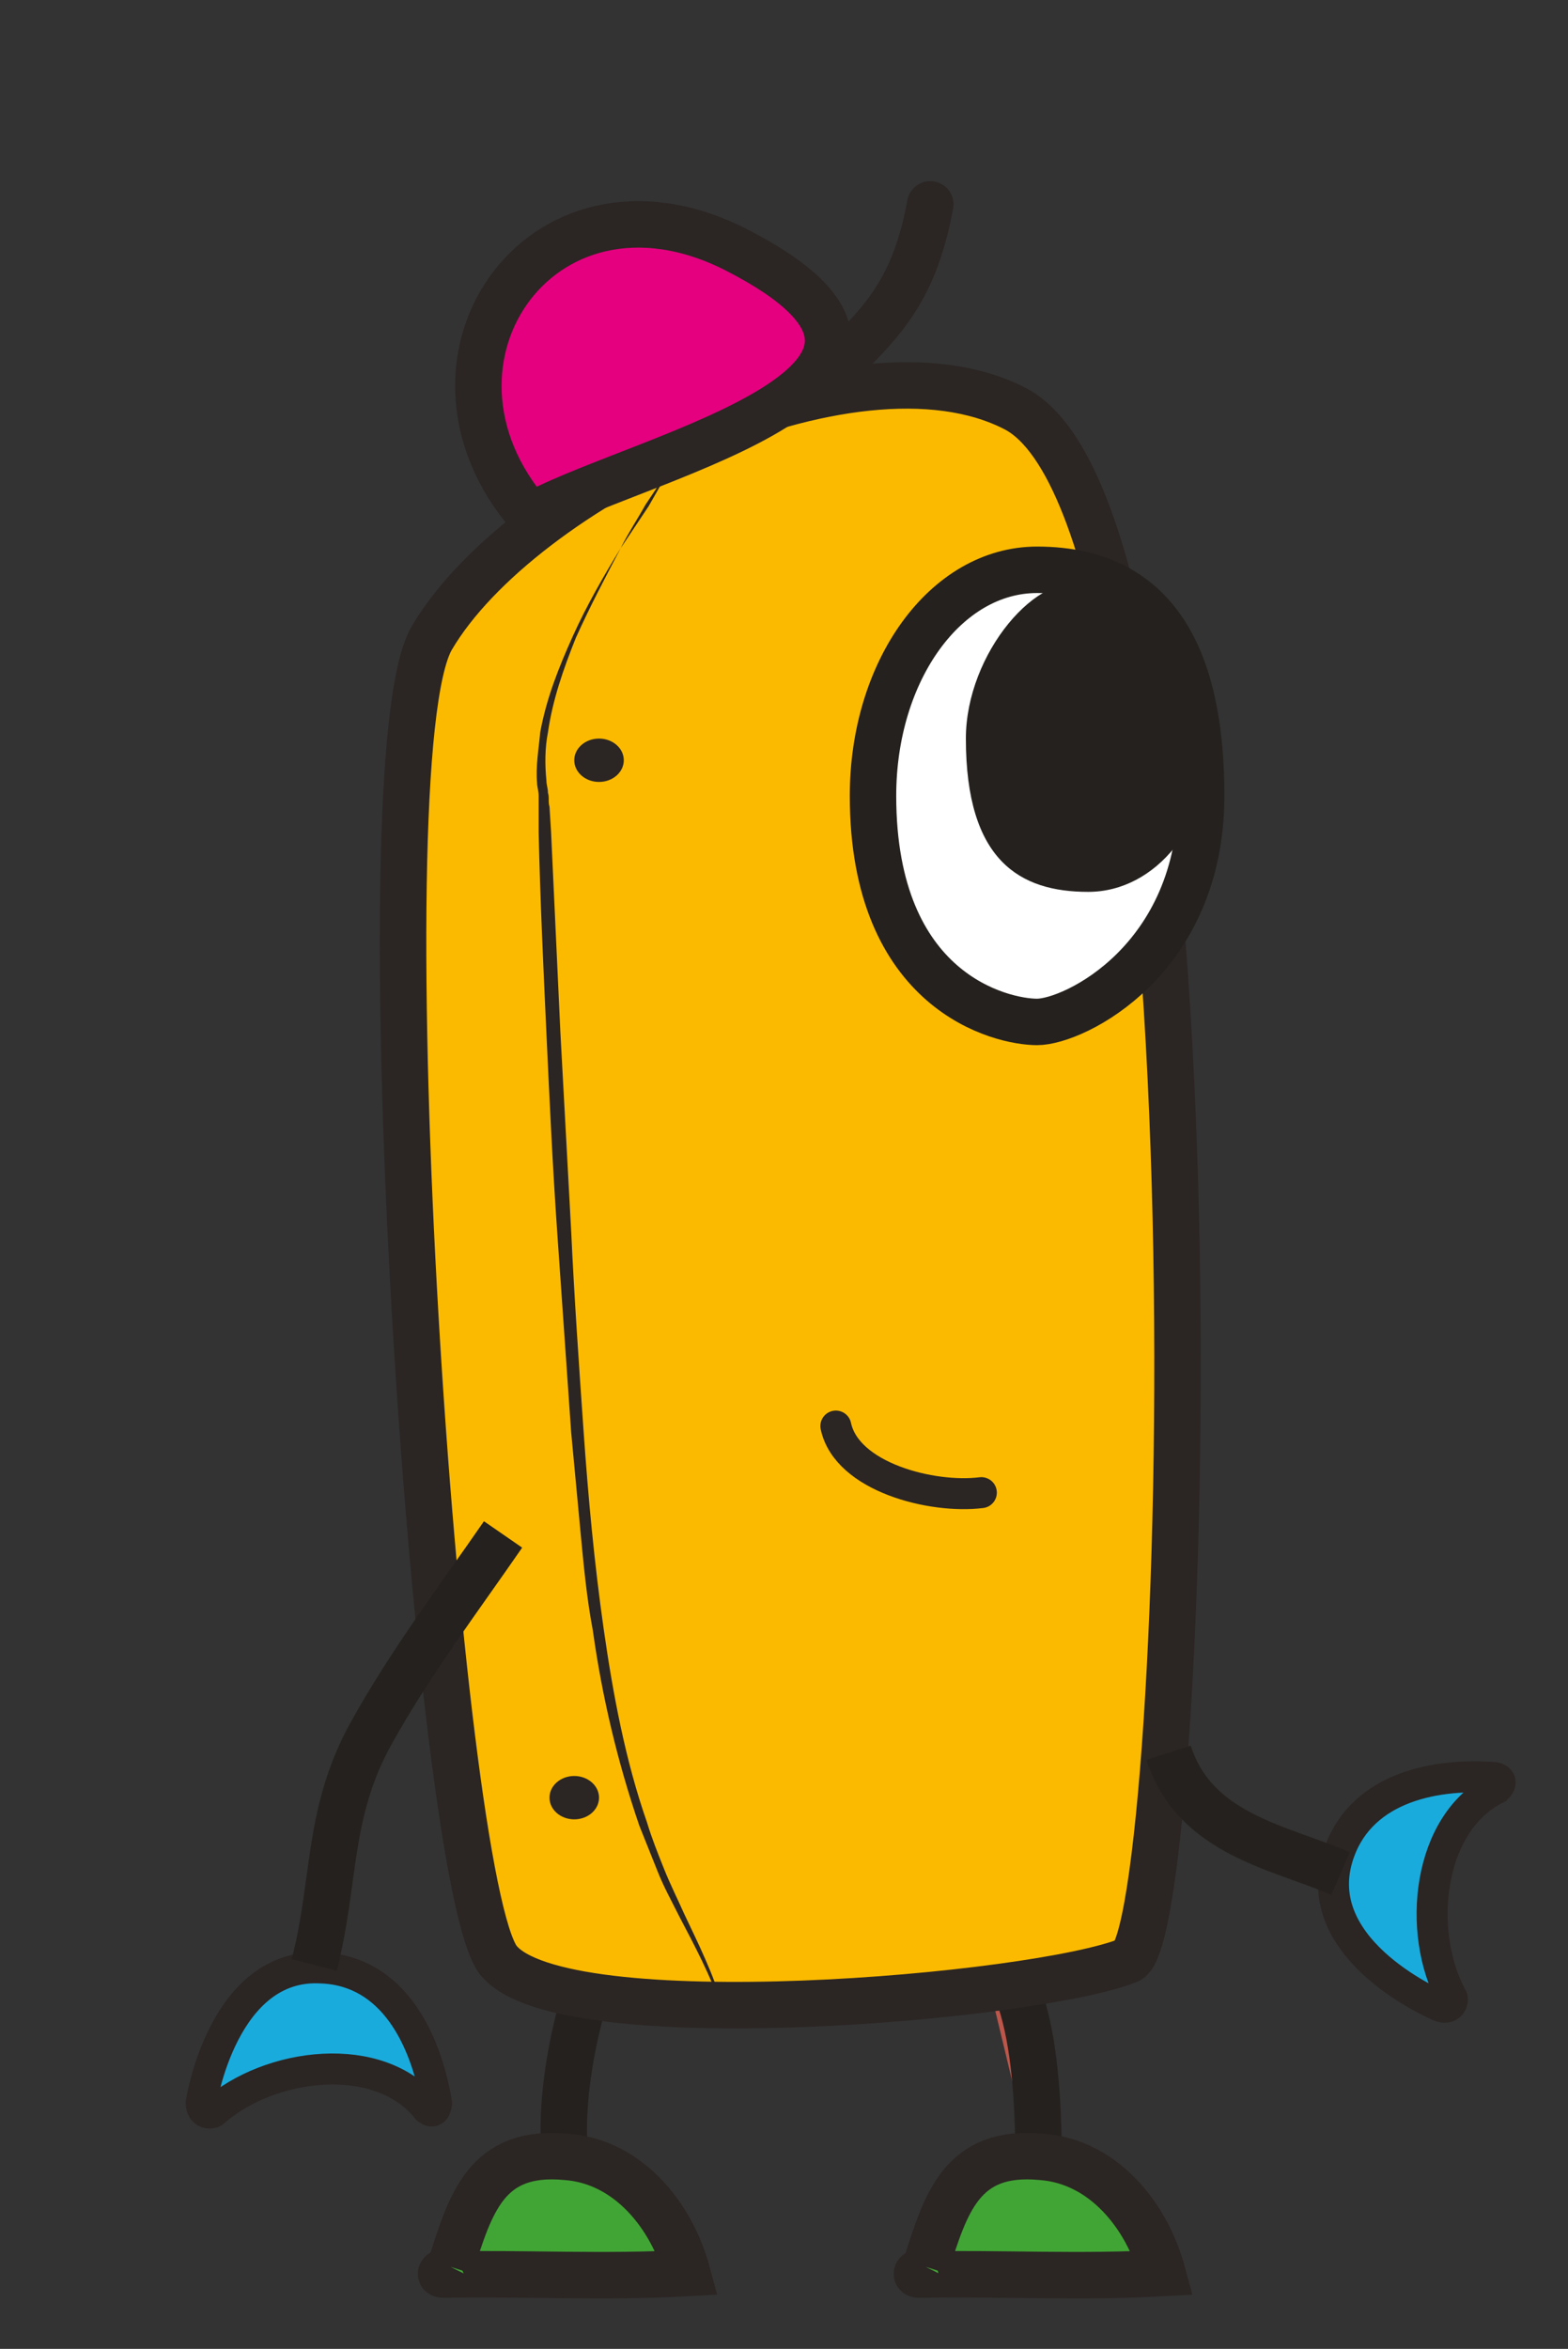 <?xml version="1.0" encoding="utf-8"?>
<!-- Generator: Adobe Illustrator 19.1.0, SVG Export Plug-In . SVG Version: 6.00 Build 0)  -->
<svg version="1.1" baseProfile="tiny" id="Lager_1" xmlns="http://www.w3.org/2000/svg" xmlns:xlink="http://www.w3.org/1999/xlink"
	 x="0px" y="0px" viewBox="-198 50.3 101.3 151.7" xml:space="preserve">
<rect x="-198" y="50.3" width="101.3" height="151.7" fill="#333333" stroke="none"/>
<g id="Lager_2">
	<g>
		<path fill="#FFFFFF" stroke="#25211E" stroke-width="3" stroke-miterlimit="10" d="M-159.3,176.4c-1.8,5-2.8,10.4-2,14.8"/>
		<path fill="#BC564A" stroke="#25211E" stroke-width="3" stroke-miterlimit="10" d="M-134.8,175.6c4.1,2.2,3.9,11.9,3.9,16.2"/>
		<path fill="#1AABDD" stroke="#2B2523" stroke-width="2" stroke-miterlimit="10" d="M-177.2,177.4c4.6,0.2,6.7,4.6,7.4,8.7
			c0,0.2-0.1,0.8-0.6,0.4c-3.1-3.9-10.2-3-13.8,0.2c-0.1,0.1-0.8,0.2-0.8-0.6C-185,186.1-183.6,177-177.2,177.4z"/>
		<path fill="#1AABDD" stroke="#2B2523" stroke-width="2" stroke-miterlimit="10" d="M-111.6,170.3c1.3-4.4,6-5.5,10.1-5.2
			c0.2,0,0.7,0.2,0.2,0.7c-4.5,2.2-5.2,9.3-2.9,13.5c0.1,0.1,0,0.8-0.7,0.6C-104.9,179.9-113.4,176.4-111.6,170.3z"/>
		<path fill="#FBBA00" stroke="#2B2523" stroke-width="3" stroke-miterlimit="10" d="M-170.1,91.5c5.7-9.7,27.1-20.3,37.7-14.8
			c14,7.3,11.2,98.6,7.3,100.2c-5.9,2.4-36.6,5.1-40.7,0C-169.8,171.8-174.7,99.3-170.1,91.5z"/>
		<path fill="#FFFFFF" stroke="#25211E" stroke-width="3" stroke-miterlimit="10" d="M-120.4,101.7c0,10.6-8.2,14.6-10.6,14.6
			c-2.3,0-10.6-1.9-10.6-14.6c0-8.1,4.7-14.6,10.6-14.6C-122.8,87.1-120.4,93.6-120.4,101.7z"/>
		<path fill="#25211E" d="M-119.8,98c0,5.5-3.5,9.9-7.9,9.9s-7.9-2-7.9-9.9c0-5.5,4.7-11,7.9-9.9C-123.6,89.5-119.8,92.6-119.8,98z"
			/>
		<path fill="none" stroke="#2B2523" stroke-width="2" stroke-linecap="round" stroke-miterlimit="10" d="M-144,142.4
			c0.7,3.3,6.2,4.7,9.4,4.3"/>
		<path fill="#2B2523" d="M-154.5,80.2l-1.8,2.7c-0.5,0.9-1.1,1.8-1.6,2.8c-1,1.9-2,3.8-2.9,5.8c-0.8,2-1.5,4-1.8,6.1
			c-0.2,1-0.2,2.1-0.1,3.1c0,0.3,0.1,0.5,0.1,0.8c0.1,0.3,0,0.6,0.1,0.9l0.1,1.6c0.2,4.3,0.4,8.6,0.6,12.9l0.7,12.9
			c0.2,4.3,0.5,8.6,0.8,12.9s0.7,8.6,1.3,12.8c0.6,4.2,1.4,8.5,2.8,12.5c0.3,1,0.7,2,1.1,3s0.9,2,1.3,2.9c0.9,1.9,1.9,3.9,2.5,6
			h-0.1c0-0.2,0-0.4-0.2-0.5c-0.1-0.1-0.3-0.3-0.4-0.5c0.1,0.2,0.2,0.3,0.4,0.4c0.1,0.1,0.2,0.4,0.2,0.6v0.2v-0.2
			c-0.7-2-1.7-3.9-2.7-5.8c-0.5-1-1-1.9-1.4-2.9c-0.4-1-0.8-2-1.2-3c-1.4-4.1-2.4-8.3-3-12.6c-0.4-2.1-0.6-4.3-0.8-6.4
			c-0.2-2.1-0.4-4.3-0.6-6.4c-0.3-4.3-0.6-8.6-0.9-12.9c-0.3-4.3-0.5-8.6-0.7-12.9c-0.2-4.3-0.4-8.6-0.5-12.9v-1.6
			c0-0.3,0-0.6,0-0.8c0-0.3-0.1-0.6-0.1-0.8c-0.1-1.1,0.1-2.2,0.2-3.3c0.4-2.2,1.2-4.2,2.1-6.2c0.9-2,2-3.9,3.1-5.7
			c0.6-0.9,1.2-1.8,1.8-2.7L-154.5,80.2z"/>
		<ellipse fill="#2B2523" cx="-160.9" cy="166.4" rx="1.6" ry="1.4"/>
		<ellipse fill="#2B2523" cx="-159.3" cy="99.4" rx="1.6" ry="1.4"/>
		<path fill="#41A535" stroke="#2B2523" stroke-width="3" stroke-miterlimit="10" d="M-168.9,196.7c1.3-4.1,2.3-7.6,7.5-7.1
			c4,0.3,6.8,3.8,7.8,7.5c-5.3,0.3-10.4,0-15.7,0.1C-169.9,197.2-169,196.9-168.9,196.7"/>
		<path fill="#41A535" stroke="#2B2523" stroke-width="3" stroke-miterlimit="10" d="M-138.2,196.7c1.3-4.1,2.3-7.6,7.5-7.1
			c4,0.3,6.8,3.8,7.8,7.5c-5.3,0.3-10.4,0-15.7,0.1C-139.1,197.2-138.3,196.9-138.2,196.7"/>
		<path fill="#E5007F" stroke="#2B2523" stroke-width="3" stroke-miterlimit="10" d="M-163.3,84.1c-9.4-10,0.1-24.1,12.8-17.7
			c16.5,8.4-5.5,13.2-12.8,17"/>
		<path fill="none" stroke="#2B2523" stroke-width="3" stroke-linecap="round" stroke-miterlimit="10" d="M-137.9,63.5
			c-1.1,5.9-3.3,7.9-7.3,11.6"/>
		<path fill="none" stroke="#25211E" stroke-width="3" stroke-miterlimit="10" d="M-165.5,149.4c-2.9,4.2-6,8.3-8.5,12.8
			c-2.9,5.2-2.3,9.6-3.7,15"/>
		<path fill="none" stroke="#25211E" stroke-width="3" stroke-miterlimit="10" d="M-122.5,163.5c1.7,5.3,7.2,6.1,11.1,7.8"/>
	</g>
</g>
</svg>
